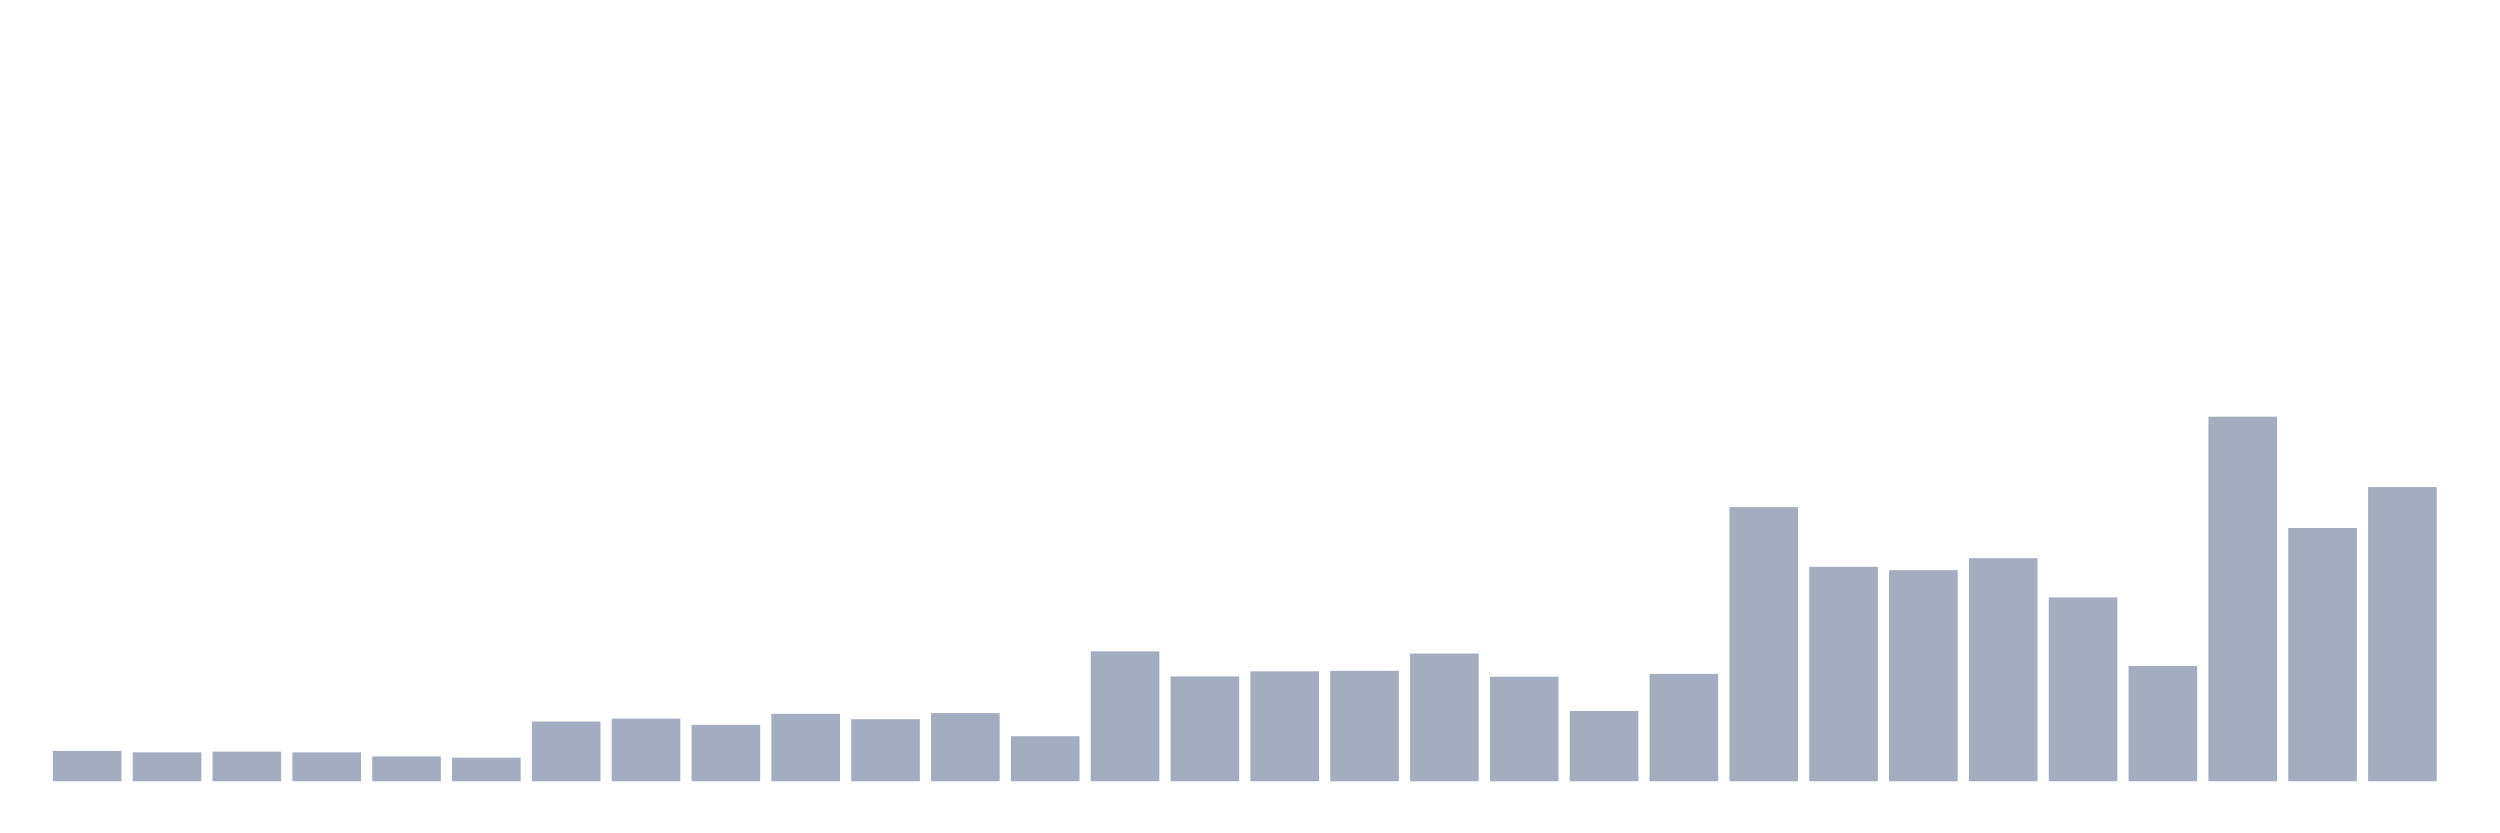 <svg xmlns="http://www.w3.org/2000/svg" viewBox="0 0 480 160"><g transform="translate(10,10)"><rect class="bar" x="0.153" width="13.175" y="134.175" height="5.825" fill="rgb(164,173,192)"></rect><rect class="bar" x="15.482" width="13.175" y="134.439" height="5.561" fill="rgb(164,173,192)"></rect><rect class="bar" x="30.81" width="13.175" y="134.317" height="5.683" fill="rgb(164,173,192)"></rect><rect class="bar" x="46.138" width="13.175" y="134.459" height="5.541" fill="rgb(164,173,192)"></rect><rect class="bar" x="61.466" width="13.175" y="135.231" height="4.769" fill="rgb(164,173,192)"></rect><rect class="bar" x="76.794" width="13.175" y="135.474" height="4.526" fill="rgb(164,173,192)"></rect><rect class="bar" x="92.123" width="13.175" y="128.533" height="11.467" fill="rgb(164,173,192)"></rect><rect class="bar" x="107.451" width="13.175" y="127.965" height="12.035" fill="rgb(164,173,192)"></rect><rect class="bar" x="122.779" width="13.175" y="129.182" height="10.818" fill="rgb(164,173,192)"></rect><rect class="bar" x="138.107" width="13.175" y="127.051" height="12.949" fill="rgb(164,173,192)"></rect><rect class="bar" x="153.436" width="13.175" y="128.086" height="11.914" fill="rgb(164,173,192)"></rect><rect class="bar" x="168.764" width="13.175" y="126.909" height="13.091" fill="rgb(164,173,192)"></rect><rect class="bar" x="184.092" width="13.175" y="131.354" height="8.646" fill="rgb(164,173,192)"></rect><rect class="bar" x="199.42" width="13.175" y="115.057" height="24.943" fill="rgb(164,173,192)"></rect><rect class="bar" x="214.748" width="13.175" y="119.867" height="20.133" fill="rgb(164,173,192)"></rect><rect class="bar" x="230.077" width="13.175" y="118.892" height="21.108" fill="rgb(164,173,192)"></rect><rect class="bar" x="245.405" width="13.175" y="118.811" height="21.189" fill="rgb(164,173,192)"></rect><rect class="bar" x="260.733" width="13.175" y="115.483" height="24.517" fill="rgb(164,173,192)"></rect><rect class="bar" x="276.061" width="13.175" y="119.928" height="20.072" fill="rgb(164,173,192)"></rect><rect class="bar" x="291.39" width="13.175" y="126.503" height="13.497" fill="rgb(164,173,192)"></rect><rect class="bar" x="306.718" width="13.175" y="119.38" height="20.62" fill="rgb(164,173,192)"></rect><rect class="bar" x="322.046" width="13.175" y="87.353" height="52.647" fill="rgb(164,173,192)"></rect><rect class="bar" x="337.374" width="13.175" y="98.82" height="41.18" fill="rgb(164,173,192)"></rect><rect class="bar" x="352.702" width="13.175" y="99.469" height="40.531" fill="rgb(164,173,192)"></rect><rect class="bar" x="368.031" width="13.175" y="97.176" height="42.824" fill="rgb(164,173,192)"></rect><rect class="bar" x="383.359" width="13.175" y="104.706" height="35.294" fill="rgb(164,173,192)"></rect><rect class="bar" x="398.687" width="13.175" y="117.878" height="22.122" fill="rgb(164,173,192)"></rect><rect class="bar" x="414.015" width="13.175" y="70" height="70" fill="rgb(164,173,192)"></rect><rect class="bar" x="429.344" width="13.175" y="91.371" height="48.629" fill="rgb(164,173,192)"></rect><rect class="bar" x="444.672" width="13.175" y="83.517" height="56.483" fill="rgb(164,173,192)"></rect></g></svg>